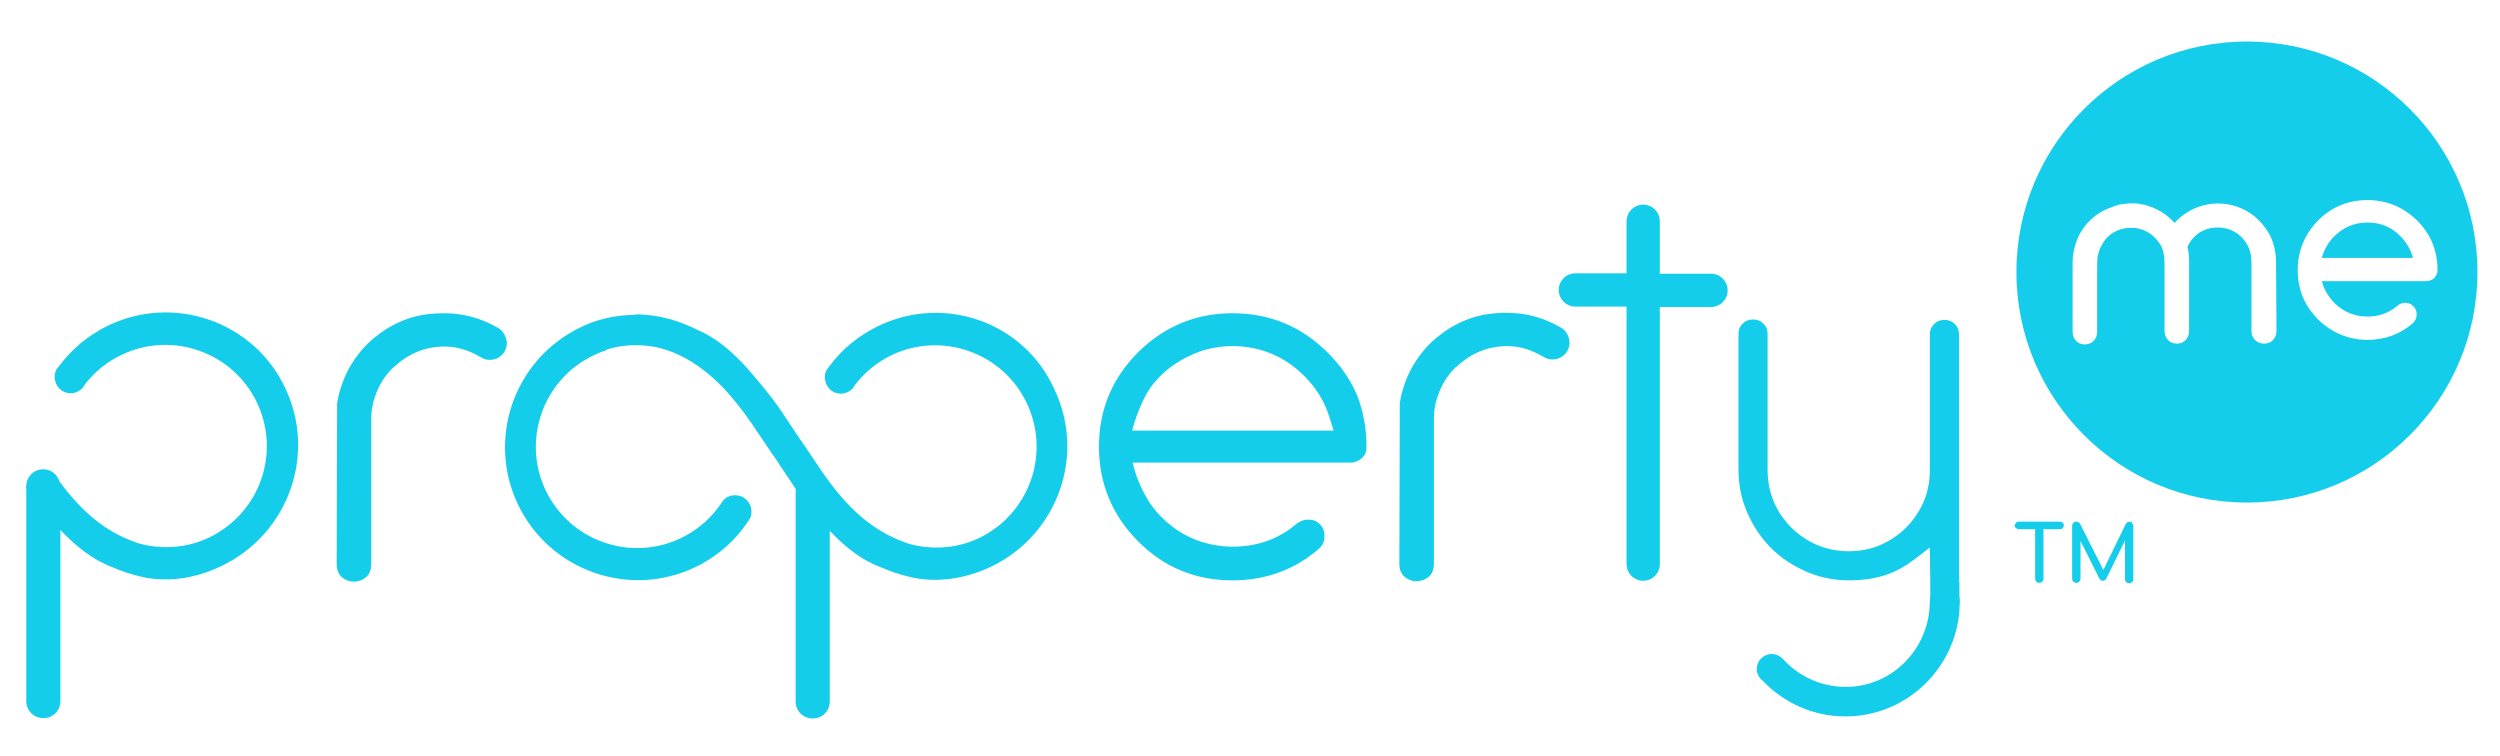 <svg width="215" height="65" viewBox="0 0 215 65" fill="none" xmlns="http://www.w3.org/2000/svg">
<path d="M75.51 28.047C73.828 28.87 72.433 30.015 71.395 31.41L71.073 31.84C70.894 32.198 70.894 32.663 71.073 33.056C71.395 33.772 72.254 34.059 72.934 33.701C73.077 33.629 73.22 33.522 73.327 33.414L73.542 33.092C74.329 32.055 75.403 31.16 76.655 30.552C80.985 28.476 86.209 30.301 88.284 34.631C89.859 37.887 89.215 41.645 86.961 44.185C86.782 44.364 86.603 44.579 86.424 44.758L86.674 44.507C82.667 48.479 77.943 46.69 77.943 46.69C75.009 45.652 72.862 43.684 70.751 40.642L68.89 37.887L68.854 37.852L68.711 37.637L66.994 35.06C66.421 34.273 65.813 33.486 65.169 32.734C63.63 30.838 61.984 29.228 59.98 28.369C57.01 26.866 54.577 27.045 54.577 27.045L54.648 27.081C52.895 27.081 51.106 27.474 49.424 28.405C43.878 31.41 41.802 38.352 44.808 43.899C47.814 49.445 54.756 51.521 60.302 48.515C61.948 47.62 63.272 46.404 64.238 44.972C64.346 44.829 64.453 44.686 64.525 44.543C64.668 44.149 64.668 43.72 64.453 43.326C64.095 42.646 63.236 42.396 62.556 42.754C62.413 42.825 62.27 42.933 62.163 43.076L61.948 43.398C61.197 44.471 60.195 45.402 58.942 46.082C54.72 48.372 49.424 46.797 47.134 42.575C44.844 38.352 46.418 33.056 50.641 30.766C51.106 30.516 51.571 30.301 52.036 30.158L52.215 30.051C54.076 29.478 55.722 29.693 56.652 29.908C58.692 30.409 60.41 31.589 61.912 33.056L62.163 33.307C62.986 34.202 63.809 35.203 64.596 36.349L66.457 39.104L66.493 39.14L66.636 39.354L68.353 41.931C68.389 41.967 68.425 42.002 68.425 42.038V60.323C68.425 61.146 69.069 61.79 69.892 61.79C70.715 61.79 71.359 61.146 71.359 60.323V45.652C72.683 47.048 74.115 48.193 75.796 48.801C76.548 49.123 77.335 49.409 78.158 49.588H78.122C80.376 50.161 82.953 49.839 85.314 48.694C91.004 45.903 93.401 39.104 90.646 33.414C88.034 27.689 81.2 25.292 75.51 28.047Z" fill="#14CDEB"/>
<path d="M86.995 44.151L86.709 44.473C86.781 44.365 86.888 44.258 86.995 44.151ZM114.155 30.303C111.9 28.048 109.145 26.939 105.996 26.939C102.847 26.939 100.092 28.084 97.873 30.303C95.619 32.557 94.51 35.276 94.51 38.425C94.51 41.574 95.655 44.33 97.873 46.548C100.092 48.802 102.847 49.912 105.996 49.912C108.859 49.912 111.399 48.981 113.51 47.121C113.761 46.87 113.904 46.512 113.904 46.119C113.904 45.689 113.797 45.367 113.51 45.081C113.224 44.795 112.902 44.687 112.473 44.687C112.115 44.687 111.793 44.831 111.507 45.045C110.755 45.689 109.896 46.19 109.002 46.512C108.107 46.834 107.105 47.013 106.032 47.013C105.101 47.013 104.171 46.87 103.277 46.584C102.418 46.298 101.595 45.868 100.879 45.331C100.163 44.795 99.519 44.151 98.983 43.399C98.983 43.399 97.873 41.861 97.408 39.785H116.087C116.516 39.785 116.838 39.642 117.125 39.392C117.411 39.141 117.518 38.819 117.518 38.39C117.518 36.815 117.232 35.312 116.695 33.953C116.123 32.629 115.264 31.376 114.155 30.303ZM97.372 36.994C97.372 36.994 97.909 34.847 98.911 33.38C99.448 32.629 100.092 31.984 100.843 31.448C101.595 30.911 102.382 30.517 103.277 30.195C105.03 29.623 106.998 29.623 108.751 30.195C109.61 30.482 110.433 30.911 111.149 31.448C111.864 31.984 112.509 32.629 113.081 33.38C113.618 34.131 114.047 34.954 114.334 35.885L114.691 37.03H97.372V36.994ZM42.946 28.263C42.839 28.191 42.732 28.156 42.624 28.084C41.264 27.333 39.797 26.939 38.187 26.939C37.042 26.939 35.933 27.082 34.895 27.476C33.929 27.834 33.07 28.334 32.283 28.979C32.211 29.014 32.176 29.05 32.104 29.122C31.281 29.802 30.601 30.66 30.064 31.591C29.528 32.557 29.17 33.595 28.991 34.704V34.776L28.955 48.552C28.955 48.946 29.062 49.268 29.313 49.554C29.599 49.84 29.993 50.019 30.422 50.019H30.565C30.637 50.019 30.673 50.019 30.744 49.983C30.78 49.983 30.852 49.947 30.887 49.947C30.923 49.947 30.995 49.912 31.031 49.912C31.209 49.84 31.353 49.733 31.496 49.625C31.782 49.375 31.889 49.053 31.925 48.623V36.064C31.925 35.348 32.032 34.704 32.247 34.131C32.533 33.237 33.034 32.378 33.75 31.662C33.786 31.627 33.822 31.591 33.857 31.591C35.11 30.41 36.541 29.802 38.259 29.802C39.368 29.802 40.37 30.16 41.3 30.696C41.336 30.696 41.372 30.732 41.372 30.732C41.587 30.875 41.837 30.947 42.123 30.947C42.946 30.947 43.59 30.303 43.59 29.48C43.555 28.979 43.304 28.549 42.946 28.263ZM134.336 28.227C134.229 28.156 134.122 28.12 134.014 28.048C132.654 27.297 131.187 26.903 129.577 26.903C128.432 26.903 127.323 27.046 126.285 27.44C125.319 27.798 124.46 28.299 123.673 28.943C123.601 28.979 123.566 29.014 123.494 29.086C122.671 29.766 121.991 30.625 121.454 31.555C120.918 32.521 120.56 33.559 120.381 34.668V34.74L120.345 48.516C120.345 48.91 120.452 49.232 120.703 49.518C120.989 49.804 121.383 49.983 121.812 49.983H121.955C122.027 49.983 122.063 49.983 122.134 49.947C122.17 49.947 122.242 49.912 122.277 49.912C122.313 49.912 122.385 49.876 122.42 49.876C122.599 49.804 122.743 49.697 122.886 49.59C123.172 49.339 123.279 49.017 123.315 48.588V36.028C123.315 35.312 123.422 34.668 123.637 34.096C123.923 33.201 124.424 32.342 125.14 31.627C125.176 31.591 125.212 31.555 125.247 31.555C126.5 30.374 127.931 29.766 129.649 29.766C130.758 29.766 131.76 30.124 132.69 30.66C132.726 30.66 132.762 30.696 132.762 30.696C132.976 30.839 133.227 30.911 133.513 30.911C134.336 30.911 134.98 30.267 134.98 29.444C134.945 28.907 134.694 28.478 134.336 28.227ZM147.147 23.54H142.745V19.031C142.745 18.244 142.101 17.6 141.314 17.6C140.527 17.6 139.883 18.244 139.883 19.031V23.504H135.481C134.694 23.504 134.05 24.148 134.05 24.935C134.05 25.722 134.694 26.366 135.481 26.366H139.883V48.516C139.883 49.303 140.527 49.947 141.314 49.947C142.101 49.947 142.745 49.303 142.745 48.516V26.402H147.147C147.934 26.402 148.578 25.758 148.578 24.971C148.578 24.184 147.934 23.54 147.147 23.54ZM9.274 28.012C7.593 28.835 6.233 29.98 5.159 31.376L4.837 31.805C4.658 32.163 4.658 32.629 4.837 33.022C5.159 33.738 6.018 34.024 6.698 33.666C6.841 33.595 6.984 33.487 7.092 33.38L7.306 33.058C8.094 32.02 9.167 31.126 10.455 30.517C14.785 28.442 20.009 30.267 22.085 34.597C23.767 38.103 22.908 42.147 20.224 44.687C16.252 48.373 11.708 46.655 11.708 46.655C9.024 45.725 7.056 44.008 5.124 41.431C4.945 40.823 4.408 40.358 3.728 40.358C2.905 40.358 2.261 41.002 2.261 41.825L2.189 41.861C2.225 41.896 2.225 41.932 2.261 41.968V60.289C2.261 61.112 2.905 61.756 3.728 61.756C4.551 61.756 5.195 61.112 5.195 60.289V45.582C6.519 46.977 7.951 48.123 9.632 48.767C10.384 49.089 11.171 49.375 11.994 49.554H11.958C14.213 50.126 16.789 49.804 19.151 48.623C24.84 45.832 27.238 39.034 24.518 33.344C21.834 27.655 14.964 25.257 9.274 28.012ZM20.296 44.687L20.904 44.079C20.689 44.294 20.475 44.473 20.296 44.687ZM177.169 44.866H173.59C173.483 44.866 173.411 44.902 173.376 44.974C173.304 45.045 173.268 45.117 173.268 45.188C173.268 45.296 173.304 45.367 173.376 45.403C173.447 45.475 173.519 45.51 173.59 45.51H175.022V49.769C175.022 49.876 175.057 49.947 175.129 50.019C175.2 50.091 175.272 50.126 175.379 50.126C175.487 50.126 175.558 50.091 175.63 50.019C175.701 49.947 175.737 49.876 175.737 49.769V45.51H177.169C177.276 45.51 177.347 45.475 177.383 45.403C177.455 45.331 177.491 45.26 177.491 45.188C177.491 45.081 177.455 45.009 177.383 44.974C177.347 44.866 177.276 44.866 177.169 44.866ZM183.144 44.866C183.001 44.866 182.894 44.938 182.822 45.045L180.89 49.017L178.886 45.045C178.815 44.938 178.707 44.866 178.564 44.866C178.457 44.866 178.385 44.902 178.314 44.974C178.242 45.045 178.206 45.117 178.206 45.224V49.769C178.206 49.876 178.242 49.947 178.314 50.019C178.385 50.091 178.457 50.126 178.564 50.126C178.671 50.126 178.743 50.091 178.815 50.019C178.886 49.947 178.922 49.876 178.922 49.769V46.512L180.532 49.733C180.604 49.876 180.711 49.947 180.854 49.947C180.962 49.947 181.069 49.876 181.14 49.769L182.751 46.477V49.804C182.751 49.912 182.786 49.983 182.858 50.055C182.93 50.126 183.001 50.162 183.109 50.162C183.216 50.162 183.287 50.126 183.359 50.055C183.431 49.983 183.466 49.912 183.466 49.804V45.26C183.466 45.153 183.431 45.081 183.359 45.009C183.323 44.866 183.252 44.866 183.144 44.866ZM168.473 50.019V28.764C168.473 28.406 168.366 28.12 168.115 27.869C167.865 27.619 167.579 27.512 167.221 27.512C166.863 27.512 166.577 27.619 166.326 27.869C166.076 28.12 165.968 28.406 165.968 28.764V40.429C165.968 41.395 165.79 42.29 165.432 43.149C165.074 43.972 164.573 44.723 163.929 45.367C163.285 46.011 162.533 46.512 161.71 46.87C160.064 47.586 157.953 47.586 156.271 46.87C155.448 46.512 154.697 46.011 154.053 45.367C153.409 44.723 152.908 44.008 152.55 43.149C152.192 42.29 152.013 41.395 152.013 40.429V28.728C152.013 28.37 151.906 28.084 151.655 27.834C151.405 27.583 151.118 27.476 150.761 27.476C150.403 27.476 150.117 27.583 149.866 27.834C149.616 28.084 149.508 28.37 149.508 28.728V40.393C149.508 41.682 149.759 42.934 150.26 44.079C150.761 45.224 151.441 46.262 152.299 47.121C153.158 47.979 154.196 48.659 155.341 49.16C156.486 49.661 157.738 49.912 159.027 49.912C160.136 49.912 161.138 49.769 162.068 49.482C162.998 49.196 163.857 48.695 164.716 48.051L165.968 47.085L166.004 49.983V51.128L165.933 52.381C165.611 56.102 162.533 59.072 158.74 59.072C156.593 59.072 154.661 58.142 153.337 56.675C153.087 56.424 152.764 56.245 152.371 56.245C151.655 56.245 151.083 56.818 151.083 57.533C151.083 57.963 151.297 58.321 151.619 58.571C153.409 60.432 155.913 61.613 158.704 61.613C163.857 61.613 168.115 57.605 168.509 52.524V52.381C168.509 52.166 168.545 51.987 168.545 51.772C168.545 51.593 168.545 51.415 168.509 51.236V50.019H168.473ZM203.612 19.138C202.503 19.138 201.537 19.532 200.75 20.319C200.213 20.856 199.855 21.5 199.676 22.18H207.513C207.334 21.5 206.976 20.856 206.439 20.319C205.688 19.532 204.721 19.138 203.612 19.138Z" fill="#14CDEB"/>
<path d="M193.236 3.572C182.286 3.572 173.412 12.447 173.412 23.396C173.412 34.346 182.286 43.22 193.236 43.22C204.186 43.22 213.06 34.346 213.06 23.396C213.06 12.447 204.186 3.572 193.236 3.572ZM195.777 28.442C195.777 29.086 195.347 29.551 194.739 29.551H194.703C194.417 29.551 194.166 29.443 193.952 29.265C193.808 29.121 193.63 28.871 193.63 28.442V23.11C193.63 22.68 193.63 22.358 193.594 22.072C193.415 20.641 192.198 19.567 190.767 19.567H190.731C189.55 19.567 188.656 20.14 188.119 21.213C188.226 21.643 188.262 22.072 188.262 22.502V28.442C188.262 29.086 187.833 29.551 187.224 29.551C186.902 29.551 186.652 29.443 186.473 29.265C186.33 29.121 186.151 28.871 186.151 28.442V23.11C186.151 22.823 186.151 22.466 186.115 22.072C186.079 21.75 185.972 21.392 185.829 21.106C185.793 21.034 185.757 20.963 185.721 20.927L185.686 20.891C185.221 20.211 184.576 19.782 183.825 19.639C183.753 19.639 183.682 19.603 183.61 19.603H182.966C182.859 19.603 182.787 19.639 182.716 19.639C181.928 19.782 181.284 20.211 180.855 20.891L180.819 20.963C180.783 21.034 180.748 21.07 180.712 21.142C180.533 21.464 180.461 21.786 180.39 22.108C180.354 22.466 180.354 22.859 180.354 23.146V28.513C180.354 28.942 180.175 29.193 180.032 29.336C179.853 29.515 179.567 29.622 179.281 29.622C178.672 29.622 178.243 29.157 178.243 28.513V22.609C178.243 21.106 178.887 20.104 178.887 20.068L178.994 19.889C179.603 18.887 180.569 18.136 181.714 17.778L181.785 17.742L182.107 17.635L182.251 17.599C182.358 17.563 182.429 17.563 182.537 17.563C182.608 17.563 182.644 17.563 182.716 17.528C182.823 17.528 182.895 17.528 183.002 17.492H183.646C183.753 17.492 183.825 17.492 183.932 17.528C184.004 17.528 184.04 17.528 184.111 17.563C184.219 17.599 184.29 17.599 184.398 17.599C184.469 17.599 184.541 17.635 184.612 17.671C184.72 17.707 184.755 17.707 184.827 17.742L185.149 17.85L185.221 17.886C185.9 18.172 186.509 18.601 187.01 19.174C188.548 17.456 191.053 16.991 193.129 18.1C193.916 18.53 194.596 19.174 195.097 20.032C195.168 20.104 195.741 21.106 195.741 22.573L195.777 28.442ZM208.623 24.183H199.677C199.856 24.863 200.214 25.507 200.75 26.044C201.538 26.831 202.504 27.225 203.613 27.225C204.615 27.225 205.474 26.903 206.225 26.259C206.619 25.937 207.191 25.973 207.549 26.33C207.728 26.509 207.835 26.76 207.835 27.046C207.835 27.332 207.728 27.547 207.549 27.762C206.44 28.728 205.116 29.229 203.613 29.229C201.967 29.229 200.536 28.62 199.355 27.475C198.174 26.294 197.601 24.863 197.601 23.217C197.601 21.571 198.21 20.14 199.355 18.959C200.536 17.778 201.967 17.206 203.613 17.206C205.259 17.206 206.69 17.814 207.871 18.959C209.052 20.14 209.625 21.571 209.625 23.217C209.625 23.503 209.517 23.718 209.338 23.933C209.159 24.076 208.909 24.183 208.623 24.183Z" fill="#14CDEB"/>
</svg>
